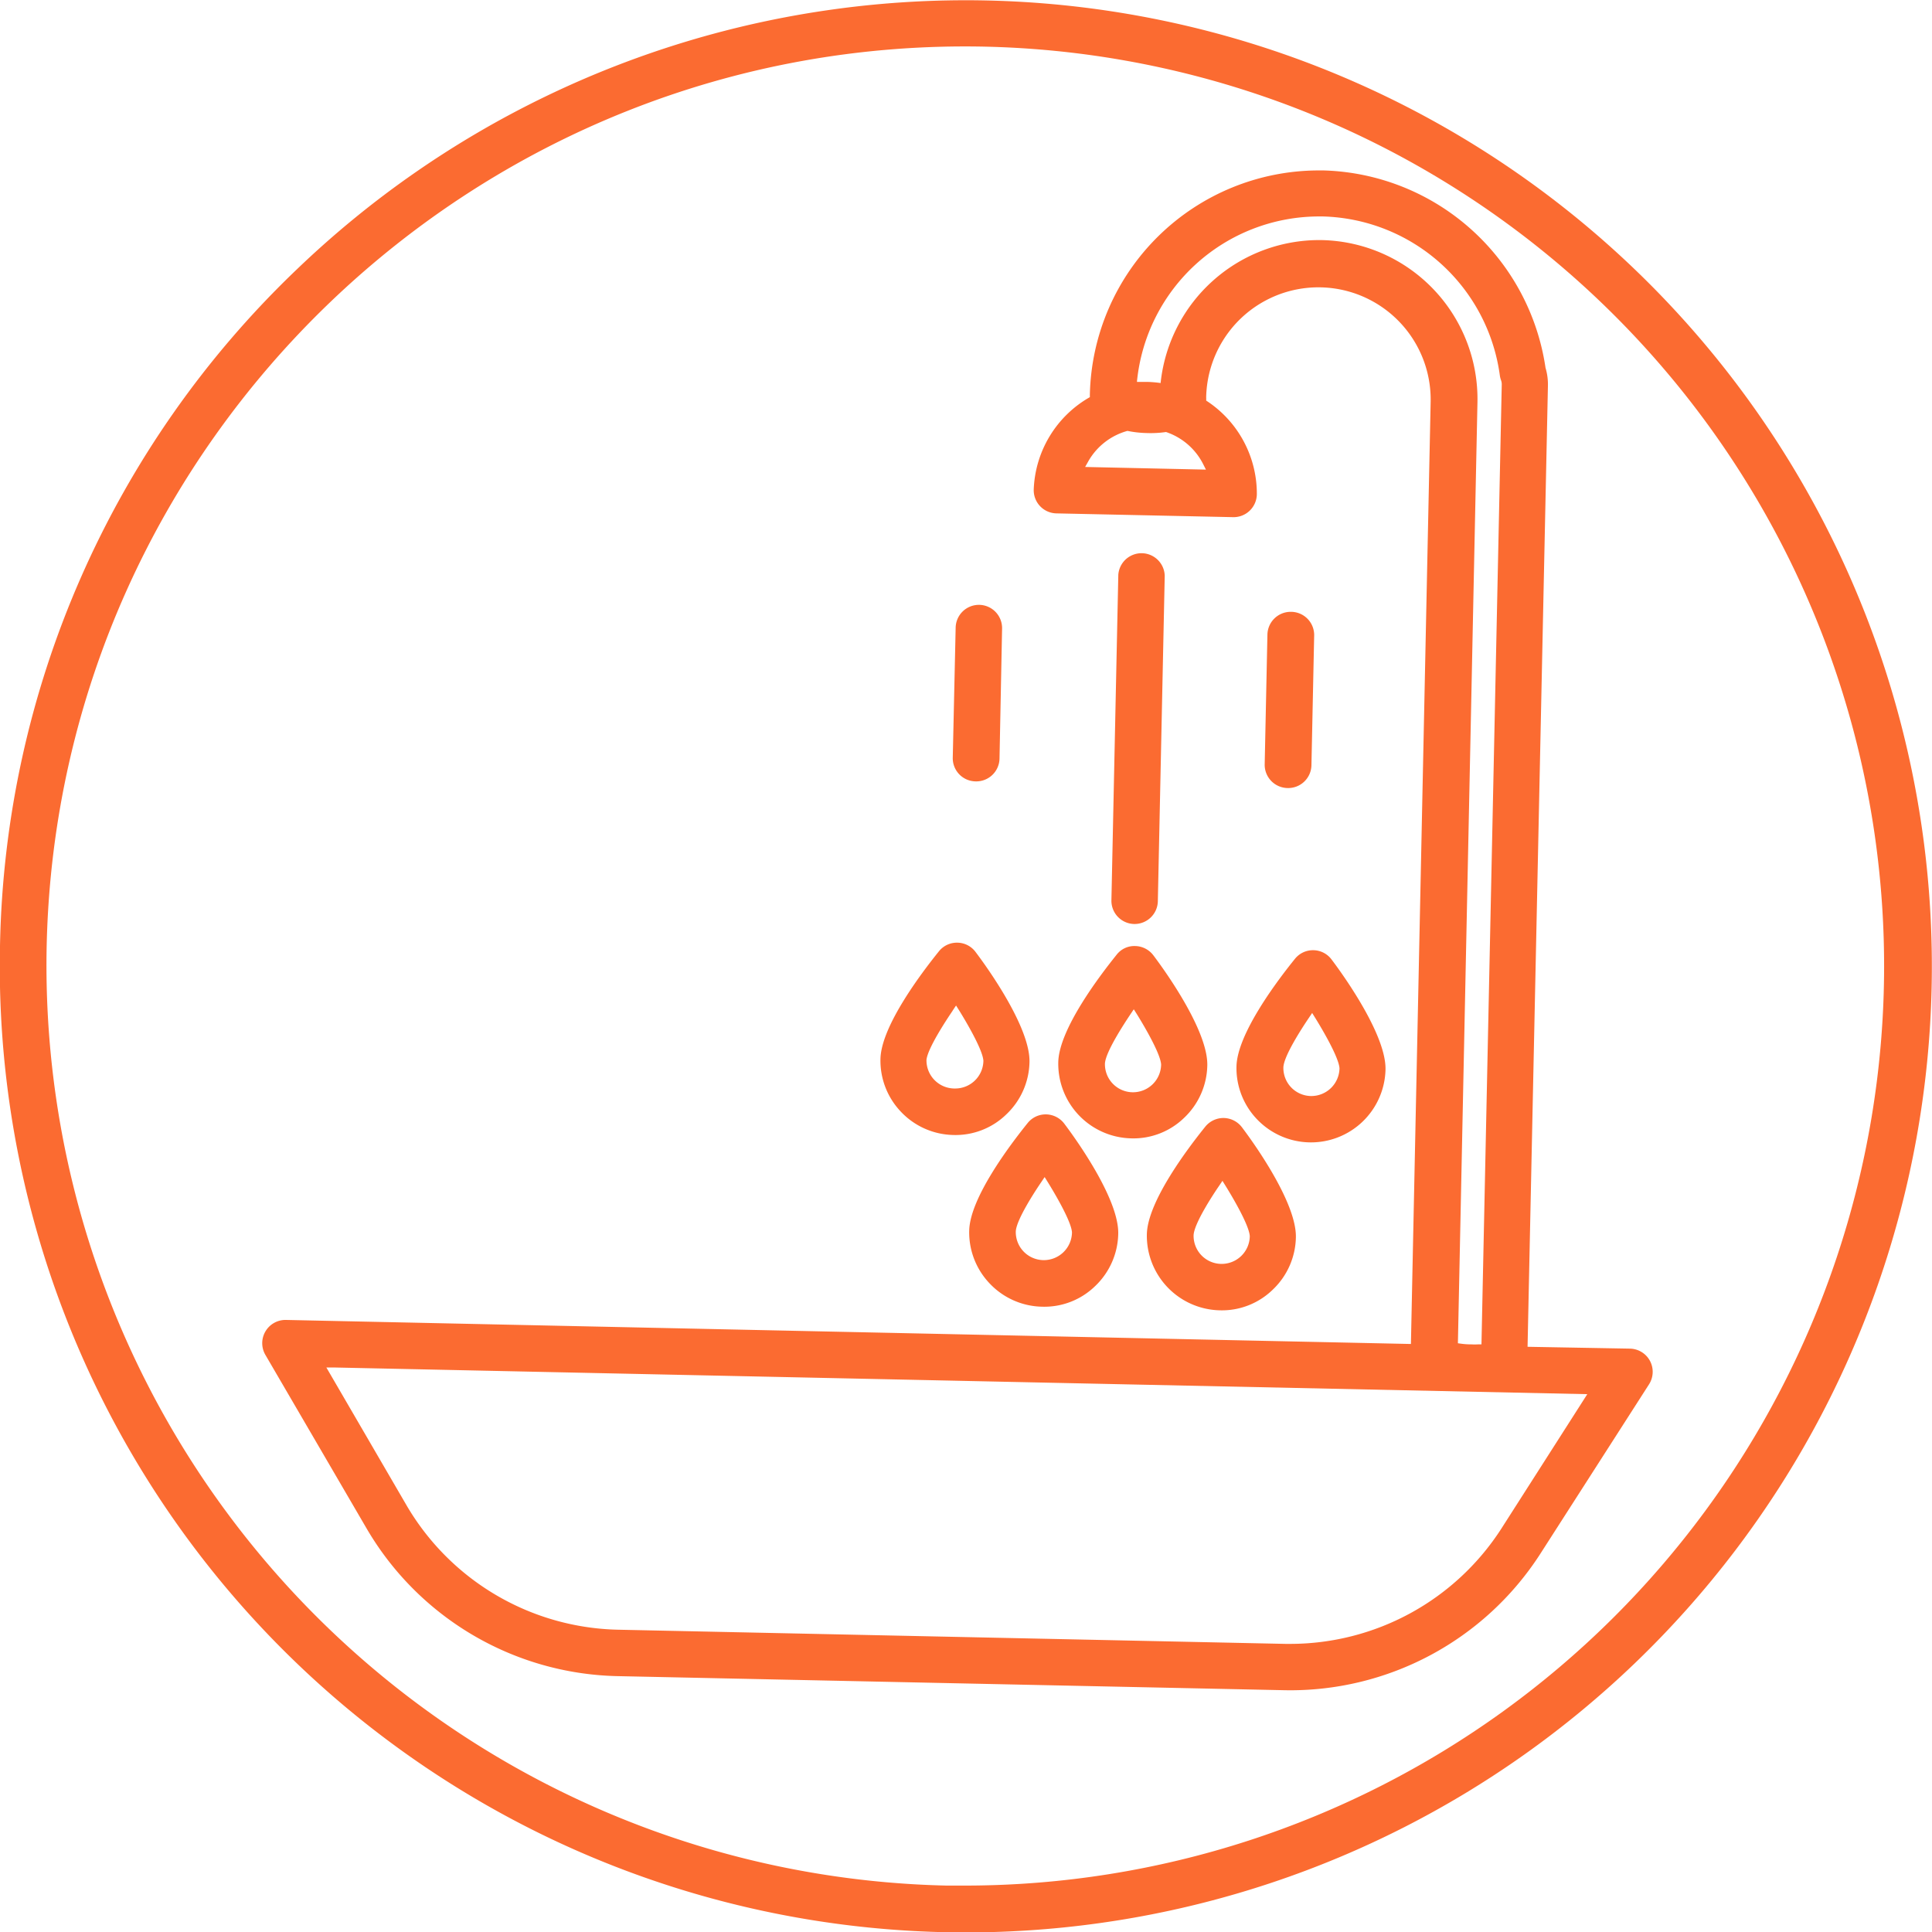 <svg xmlns="http://www.w3.org/2000/svg" viewBox="0 0 241 241"><defs><style>.cls-1{fill:#fb6b31;}</style></defs><title>montaz</title><g id="Warstwa_2" data-name="Warstwa 2"><g id="Warstwa_1-2" data-name="Warstwa 1"><path class="cls-1" d="M0,118a120.5,120.5,0,0,0,203.86,89.54,120.5,120.5,0,0,0-166.77-174A119.71,119.71,0,0,0,0,118ZM122.93,5.82a114.71,114.71,0,0,1-2.39,229.39l-2.46,0A114.84,114.84,0,0,1,5.82,118.07C7.16,54.84,59.69,4.44,122.93,5.82Z"/><path class="cls-1" d="M205.82,169.76a2.9,2.9,0,0,0-2.5-1.53L190.55,168l2.54-119.87a7.25,7.25,0,0,0-.3-2.25,28.82,28.82,0,0,0-27.69-24.62h-.61a28.59,28.59,0,0,0-28.54,28c0,.1,0,.19,0,.28a13.84,13.84,0,0,0-7,11.5,2.89,2.89,0,0,0,2.83,3l22,.47a2.9,2.9,0,0,0,3-2.9,13.84,13.84,0,0,0-6.32-11.64,3.77,3.77,0,0,0,0-.42,14,14,0,0,1,28,.59L176,167.65l-140.36-3H35.6A2.9,2.9,0,0,0,33.1,169l12.67,21.73A37.17,37.17,0,0,0,76.9,209.08l83.35,1.76a37.09,37.09,0,0,0,31.88-17l13.58-21.17A2.9,2.9,0,0,0,205.82,169.76ZM135.36,58.25l.41-.73a8.07,8.07,0,0,1,4.87-3.77,13.46,13.46,0,0,0,2.46.27,13.27,13.27,0,0,0,2.35-.13,8.05,8.05,0,0,1,4.6,3.94l.38.75Zm29.55-28.3a19.91,19.91,0,0,0-20.13,17.78v.05a14.3,14.3,0,0,0-1.64-.14h-.31c-.34,0-.67,0-1,0v-.09A22.84,22.84,0,0,1,164.49,27H165a22.9,22.9,0,0,1,22.09,19.82,2.87,2.87,0,0,0,.15.61,1.48,1.48,0,0,1,.09.53l-2.53,119.74-.44,0a8,8,0,0,1-.8,0,9.14,9.14,0,0,1-1.26-.08l-.44-.06L184.3,50.18a19.84,19.84,0,0,0-19.4-20.23Zm22.34,160.78A31.35,31.35,0,0,1,161,205.06h-.64L77,203.29a31.35,31.35,0,0,1-26.25-15.45L40.71,170.58l.89,0L198,173.91Z"/><path class="cls-1" d="M118.85,94.47a2.89,2.89,0,0,0,2.83,3h0a2.9,2.9,0,0,0,3-2.83L125,78.45a2.9,2.9,0,0,0-2.83-3h-.06a2.9,2.9,0,0,0-2.9,2.84Z"/><path class="cls-1" d="M161,76.32H161a2.9,2.9,0,0,0-2.9,2.84l-.34,16.14a2.9,2.9,0,0,0,2.83,3,2.9,2.9,0,0,0,3-2.83l.34-16.14A2.9,2.9,0,0,0,161,76.32Z"/><path class="cls-1" d="M138.64,112.26a2.9,2.9,0,0,0,2.83,3h.06a2.9,2.9,0,0,0,2.9-2.84l.86-40.61a2.9,2.9,0,0,0-5.79-.12Z"/><path class="cls-1" d="M112.41,138.71a9.24,9.24,0,0,0,6.51,2.87,9.07,9.07,0,0,0,6.63-2.59,9.23,9.23,0,0,0,2.87-6.51c.09-4.08-4.67-11-6.72-13.72a2.87,2.87,0,0,0-2.27-1.17h-.06a2.87,2.87,0,0,0-2.25,1.08c-2.16,2.68-7.21,9.34-7.29,13.43A9.23,9.23,0,0,0,112.41,138.71Zm6.42-12.64.43-.64.41.65c.68,1.1,2.91,4.8,3,6.24a3.51,3.51,0,0,1-3.5,3.46H119a3.51,3.51,0,0,1-3.43-3.57C115.72,130.75,118.11,127.14,118.84,126.07Z"/><path class="cls-1" d="M141.11,142a9.08,9.08,0,0,0,6.63-2.59,9.24,9.24,0,0,0,2.86-6.51c.09-4.08-4.67-11-6.72-13.72a2.91,2.91,0,0,0-2.27-1.17,2.79,2.79,0,0,0-2.31,1.07c-2.16,2.68-7.21,9.34-7.29,13.43A9.31,9.31,0,0,0,141.11,142ZM141,126.54l.43-.64.41.65c.68,1.1,2.91,4.8,3,6.24a3.51,3.51,0,0,1-3.5,3.46h-.08a3.5,3.5,0,0,1-3.43-3.57C137.9,131.22,140.29,127.61,141,126.54Z"/><path class="cls-1" d="M156.83,139.65a9.3,9.3,0,0,0,16-6.23c.09-4.08-4.67-11-6.72-13.72a2.88,2.88,0,0,0-2.27-1.17h-.06a2.88,2.88,0,0,0-2.25,1.08c-2.16,2.67-7.21,9.34-7.29,13.43A9.23,9.23,0,0,0,156.83,139.65ZM163.25,127l.43-.64.41.66c.68,1.1,2.91,4.81,3,6.24a3.52,3.52,0,0,1-3.5,3.46h-.07a3.5,3.5,0,0,1-3.43-3.57C160.14,131.69,162.52,128.08,163.25,127Z"/><path class="cls-1" d="M123.46,160.11A9.24,9.24,0,0,0,130,163a9.08,9.08,0,0,0,6.63-2.59,9.24,9.24,0,0,0,2.86-6.51c.09-4.08-4.67-11-6.72-13.72a2.91,2.91,0,0,0-2.27-1.17h-.06a2.88,2.88,0,0,0-2.25,1.08c-2.16,2.68-7.21,9.34-7.29,13.43A9.23,9.23,0,0,0,123.46,160.11Zm6.42-12.64.43-.64.41.66c.68,1.1,2.91,4.8,3,6.24a3.51,3.51,0,0,1-3.5,3.46h-.08a3.5,3.5,0,0,1-3.43-3.57C126.77,152.16,129.15,148.54,129.88,147.47Z"/><path class="cls-1" d="M152.15,163.45a9.09,9.09,0,0,0,6.63-2.59,9.23,9.23,0,0,0,2.87-6.51c.09-4.08-4.67-11-6.72-13.72a2.92,2.92,0,0,0-2.27-1.17h-.06a2.92,2.92,0,0,0-2.25,1.08c-2.16,2.68-7.21,9.34-7.29,13.43A9.31,9.31,0,0,0,152.15,163.45Zm-.09-15.51.43-.64.41.66c.68,1.1,2.91,4.8,3,6.24a3.51,3.51,0,0,1-3.5,3.46h-.08a3.5,3.5,0,0,1-3.43-3.57C148.95,152.62,151.33,149,152.06,147.94Z"/></g></g></svg>